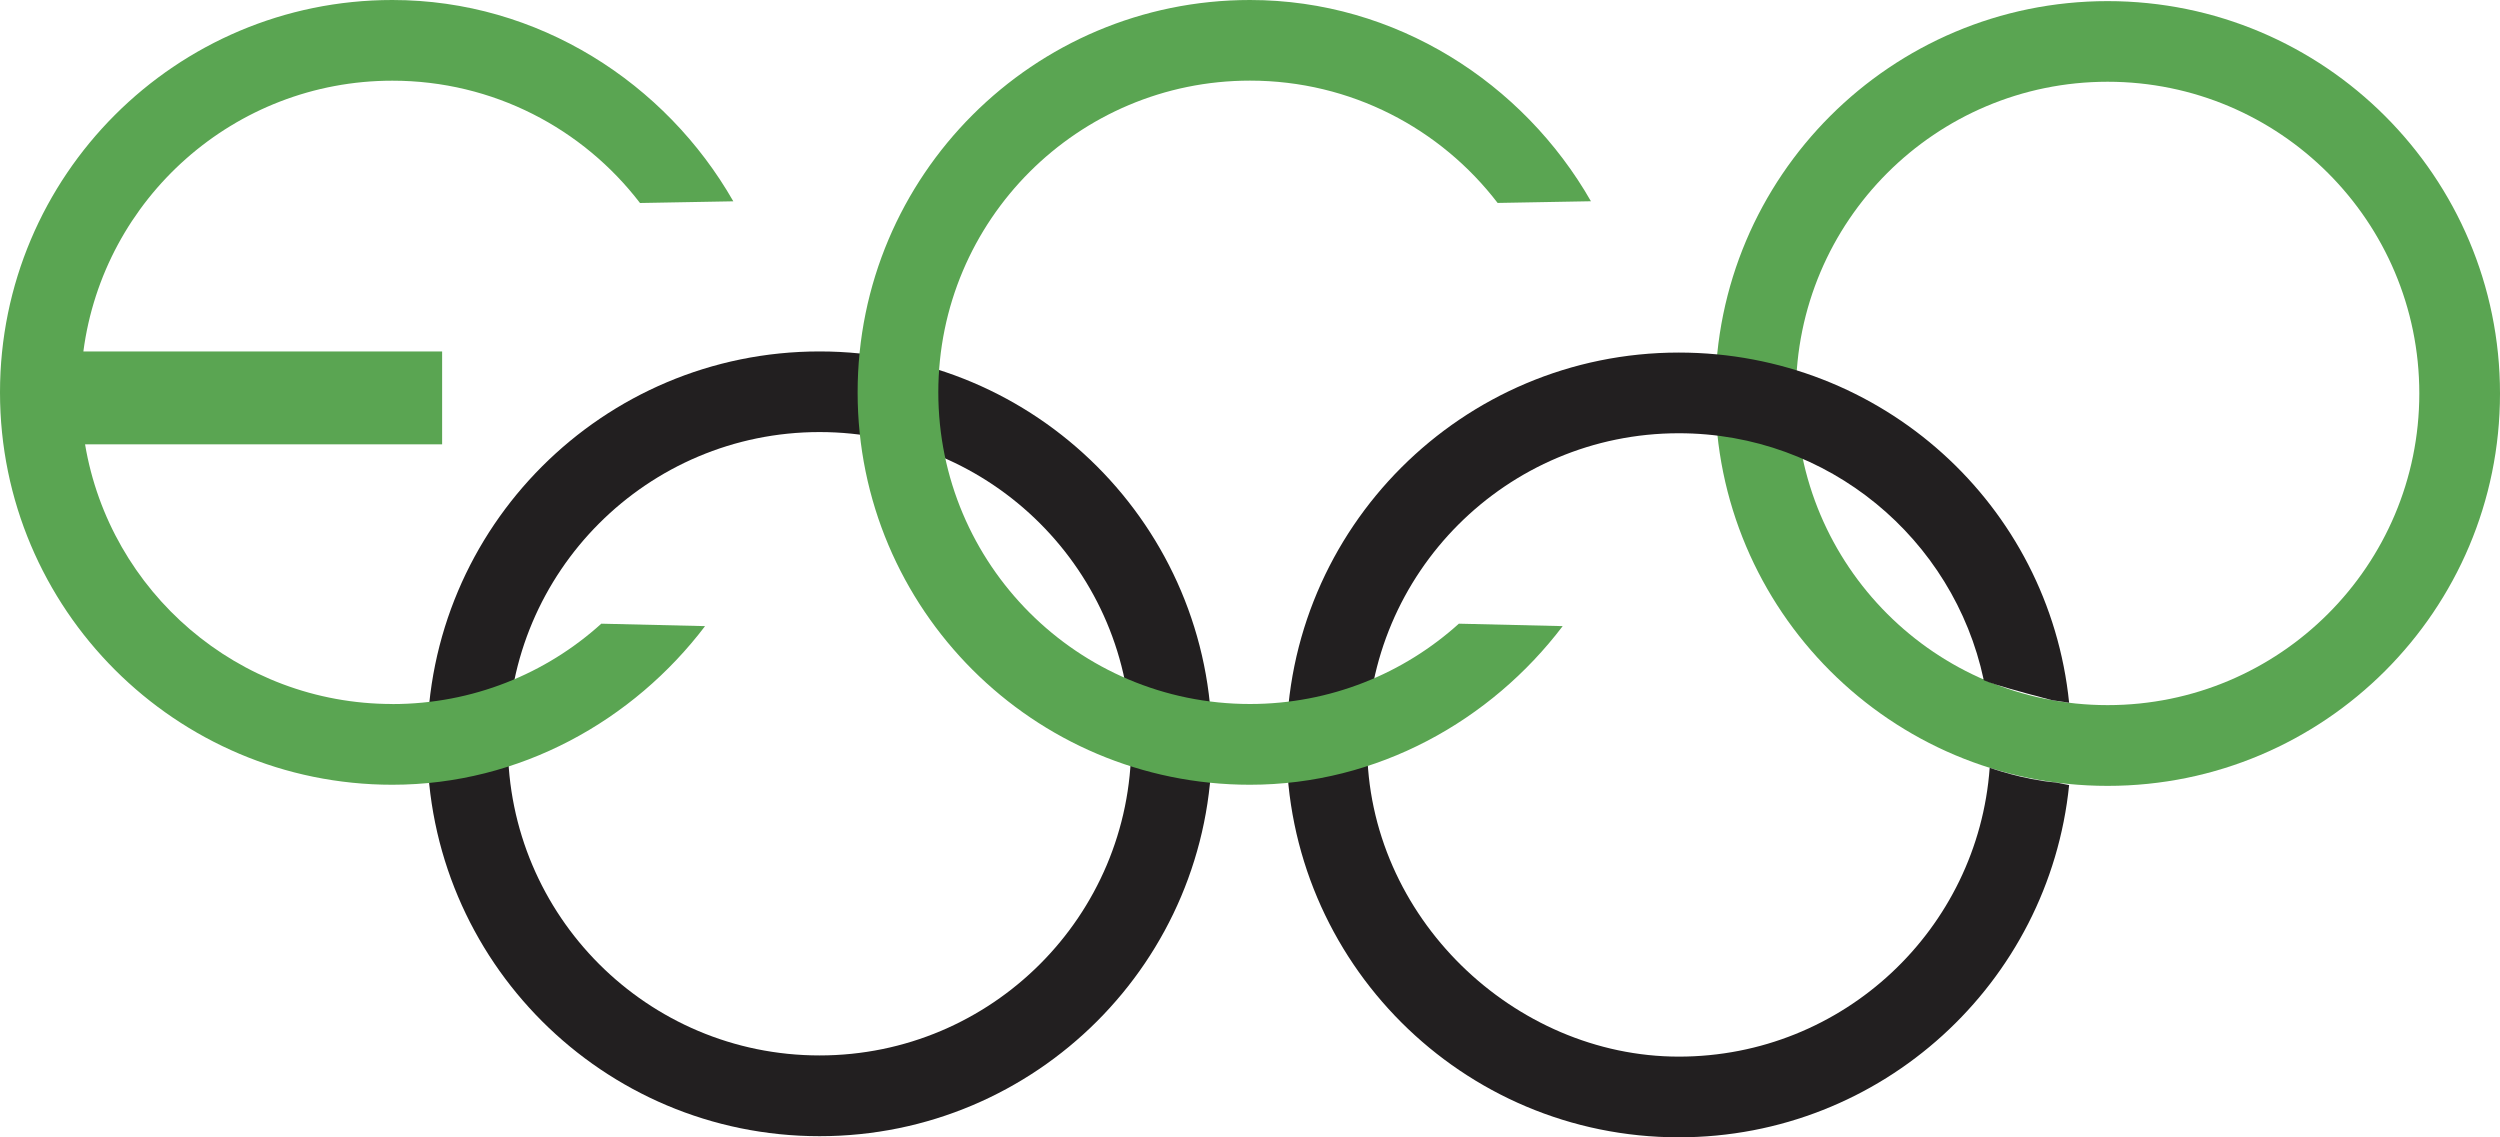 <?xml version="1.0" encoding="UTF-8"?><svg id="Layer_1" xmlns="http://www.w3.org/2000/svg" viewBox="0 0 400 181.96"><defs><style>.cls-1{fill:#221f20;}.cls-2{fill:#5aa552;}</style></defs><path class="cls-1" d="m131.13,56.23c-34.67,0-62.78,28.11-62.78,62.78s28.1,62.78,62.78,62.78,62.78-28.11,62.78-62.78-28.11-62.78-62.78-62.78Zm0,112.64c-27.54,0-49.87-22.33-49.87-49.87s22.33-49.87,49.87-49.87,49.87,22.33,49.87,49.87-22.33,49.87-49.87,49.87Z"/><path class="cls-2" d="m337.22.18c-34.67,0-62.78,28.11-62.78,62.78s28.11,62.78,62.78,62.78,62.78-28.11,62.78-62.78S371.89.18,337.22.18Zm0,112.64c-27.54,0-49.87-22.33-49.87-49.87s22.33-49.87,49.87-49.87,49.87,22.33,49.87,49.87-22.33,49.87-49.87,49.87Z"/><path class="cls-1" d="m331.06,112.44c-3.21-31.66-29.95-56.03-62.45-56.03-34.67,0-62.78,28.11-62.78,62.78s28.11,62.78,62.78,62.78c32.5,0,59.24-24.7,62.45-56.36l-2.15-.41c-5.29-.46-10.56-2.36-10.56-2.36-1.87,25.84-23.42,46.22-49.74,46.22s-49.87-22.33-49.87-49.87,22.33-49.87,49.87-49.87c23.95,0,43.95,16.88,48.77,39.39,0,0-1.55.04,10.9,3.31l2.79.42Z"/><path class="cls-2" d="m62.78,112.64c-24.71,0-45.22-17.97-49.17-41.55h57.13v-14.86H13.34c3.2-24.45,24.12-43.32,49.44-43.32,16.15,0,30.5,7.67,39.62,19.57l14.93-.27C106.52,13.29,86.14,0,62.78,0,28.11,0,0,28.11,0,62.78s28.11,62.78,62.78,62.78c20.42,0,38.57-10.28,50.03-25.38l-16.6-.39c-8.84,7.99-20.57,12.86-33.43,12.86Z"/><path class="cls-2" d="m233.43,99.78c-8.85,7.99-20.57,12.86-33.43,12.86-27.54,0-49.87-22.33-49.87-49.87s22.33-49.87,49.87-49.87c16.15,0,30.5,7.67,39.62,19.57l14.93-.27C243.74,13.29,223.36,0,200,0c-34.67,0-62.78,28.11-62.78,62.78s28.11,62.78,62.78,62.78c20.42,0,38.57-10.28,50.03-25.38l-16.6-.39Z"/></svg>